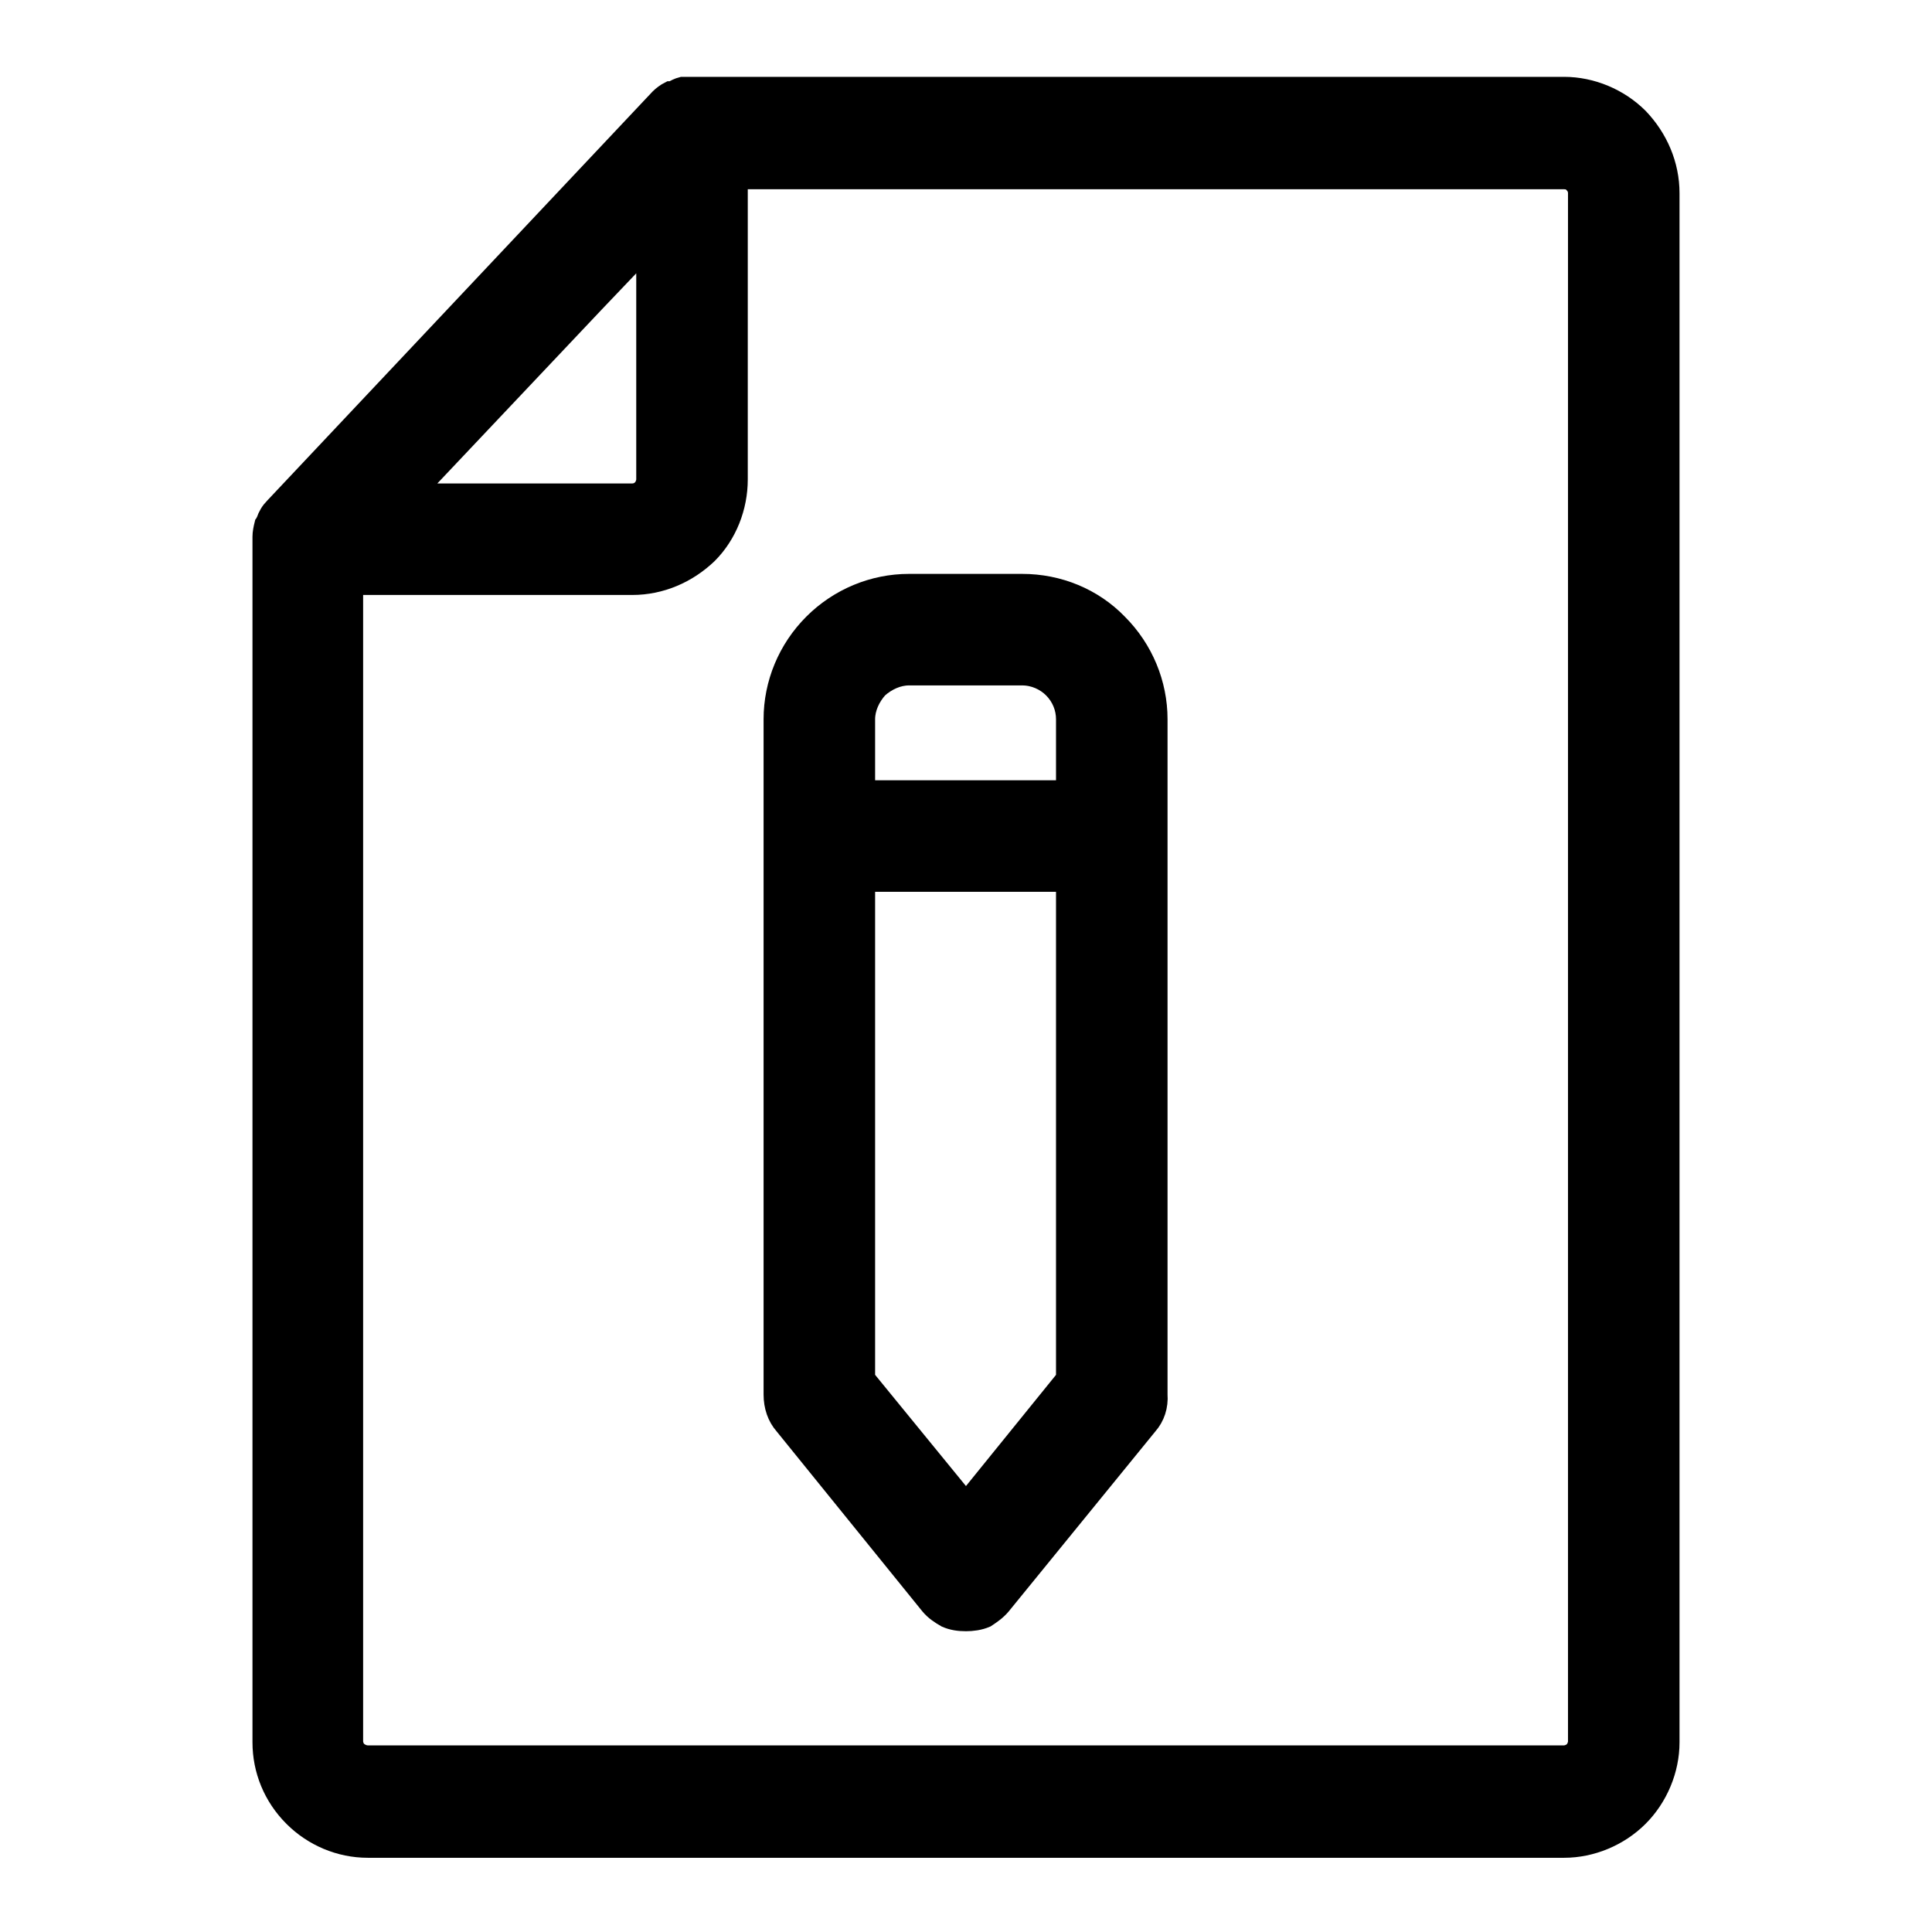 <svg xmlns="http://www.w3.org/2000/svg" viewBox="0 0 22 22" width="22" height="22">
	<style>
		tspan { white-space:pre }
		.shp0 { fill: #000000;stroke: #000000;stroke-width: 0.25 } 
	</style>
	<path id="Layer" fill-rule="evenodd" class="shp0" d="M18.65 1.35C18.87 1.58 19 1.88 19 2.2L19 19.84C19 20.15 18.87 20.46 18.65 20.68C18.43 20.9 18.12 21.03 17.81 21.03L4.19 21.03C3.87 21.03 3.57 20.9 3.35 20.68C3.12 20.45 3 20.15 3 19.84C3 19.83 3 6.11 3 6.11C3 6.07 3.01 6.02 3.02 5.98C3.03 5.97 3.03 5.95 3.04 5.94C3.06 5.88 3.09 5.83 3.13 5.79L7.52 1.13C7.55 1.1 7.59 1.07 7.63 1.05L7.66 1.05C7.69 1.03 7.73 1.01 7.77 1C7.81 1 7.85 1 7.88 1L17.81 1C18.12 1 18.43 1.13 18.65 1.35ZM17.98 2.2C17.98 2.15 17.96 2.11 17.93 2.08C17.9 2.04 17.85 2.03 17.81 2.03L8.39 2.03L8.39 5.46C8.39 5.77 8.27 6.08 8.05 6.3C7.82 6.52 7.52 6.65 7.2 6.65L4.01 6.65L4.01 19.83C4.01 19.87 4.03 19.92 4.06 19.95C4.1 19.98 4.14 20 4.19 20L17.81 20C17.85 20 17.9 19.98 17.93 19.95C17.96 19.92 17.98 19.87 17.98 19.83L17.98 2.2ZM12.72 7.11C13.01 7.4 13.17 7.79 13.17 8.19L13.17 15.88C13.18 16.01 13.14 16.13 13.06 16.22L11.39 18.27C11.34 18.33 11.28 18.37 11.22 18.41C11.15 18.44 11.07 18.45 11 18.45C10.92 18.45 10.85 18.44 10.78 18.41C10.71 18.37 10.65 18.33 10.6 18.27L8.94 16.22C8.86 16.13 8.82 16.01 8.82 15.88L8.82 8.19C8.82 7.79 8.98 7.4 9.27 7.11C9.56 6.82 9.95 6.66 10.35 6.66L11.64 6.66C12.05 6.66 12.44 6.82 12.72 7.11ZM9.99 7.83C9.9 7.93 9.84 8.06 9.84 8.19L9.84 9.01L12.15 9.01L12.15 8.19C12.15 8.06 12.1 7.93 12 7.83C11.91 7.74 11.78 7.68 11.64 7.68L10.35 7.68C10.22 7.68 10.09 7.74 9.99 7.83ZM6.76 3.44L4.69 5.63L7.2 5.63C7.25 5.63 7.29 5.61 7.32 5.58C7.35 5.55 7.37 5.5 7.37 5.46L7.37 2.8L6.76 3.44ZM12.15 15.7L12.15 10.03L9.84 10.03L9.84 15.7L11 17.12L12.15 15.7Z" />
</svg>